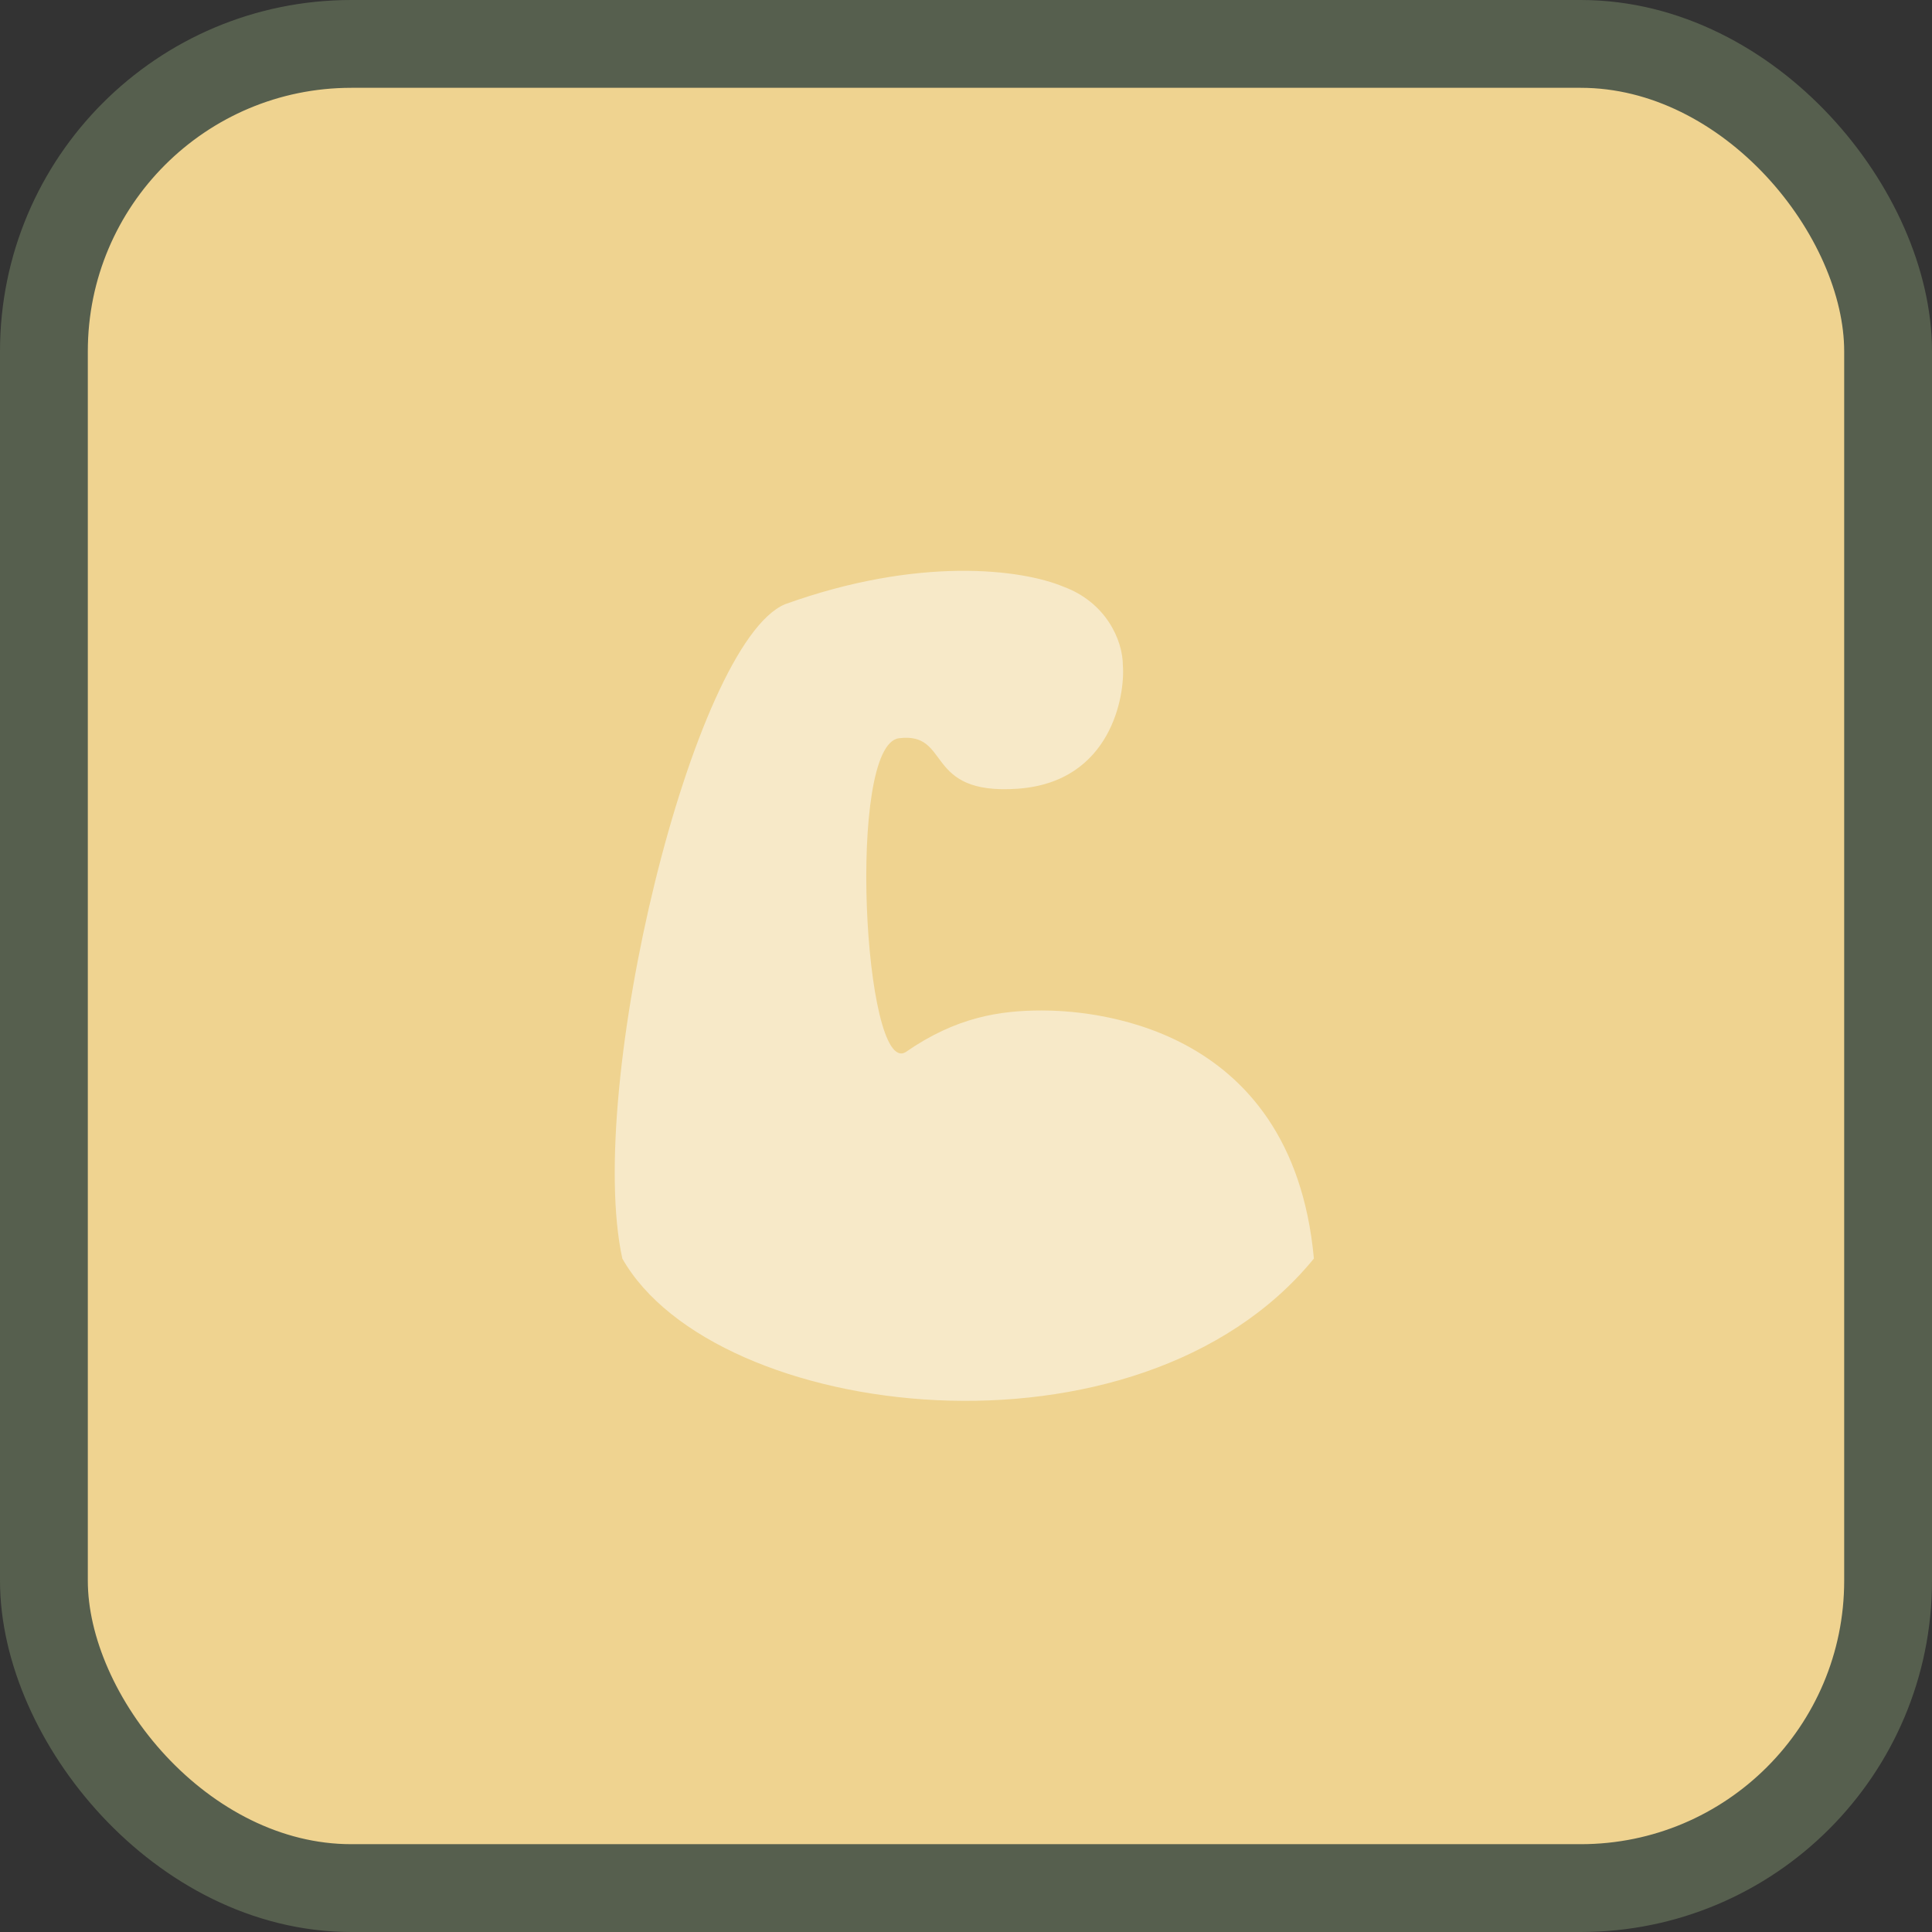 <svg width="44" height="44" viewBox="0 0 44 44" fill="none" xmlns="http://www.w3.org/2000/svg">
<rect x="0" y="0" width="44" height="44" fill="#333333" stroke="none"/>
<g id="Group 130">
<rect id="Rectangle 7" x="1" y="1" width="42" height="42" rx="7" fill="#EFD390" stroke="#565F4E" stroke-width="2"/>
<g id="Mask group" opacity="0.5">
<mask id="mask0_245_69" style="mask-type:alpha" maskUnits="userSpaceOnUse" x="10" y="10" width="24" height="24">
<rect id="Rectangle 35" x="10" y="10" width="24" height="24" fill="#D9D9D9"/>
</mask>
<g mask="url(#mask0_245_69)">
<path id="Vector" d="M24.223 13.363C23.273 12.963 20.923 12.663 17.873 13.763C15.773 14.663 13.323 24.763 14.173 28.663C16.273 32.363 25.923 33.563 29.923 28.663C29.423 23.213 24.673 23.013 23.723 23.013C22.773 23.013 21.773 23.163 20.623 23.963C19.673 24.513 19.273 16.963 20.473 16.813C21.673 16.663 21.023 18.113 23.173 17.963C25.323 17.813 25.623 15.813 25.573 15.163C25.573 14.563 25.173 13.713 24.223 13.363Z" fill="white"/>
</g>
</g>
</g>
</svg>
